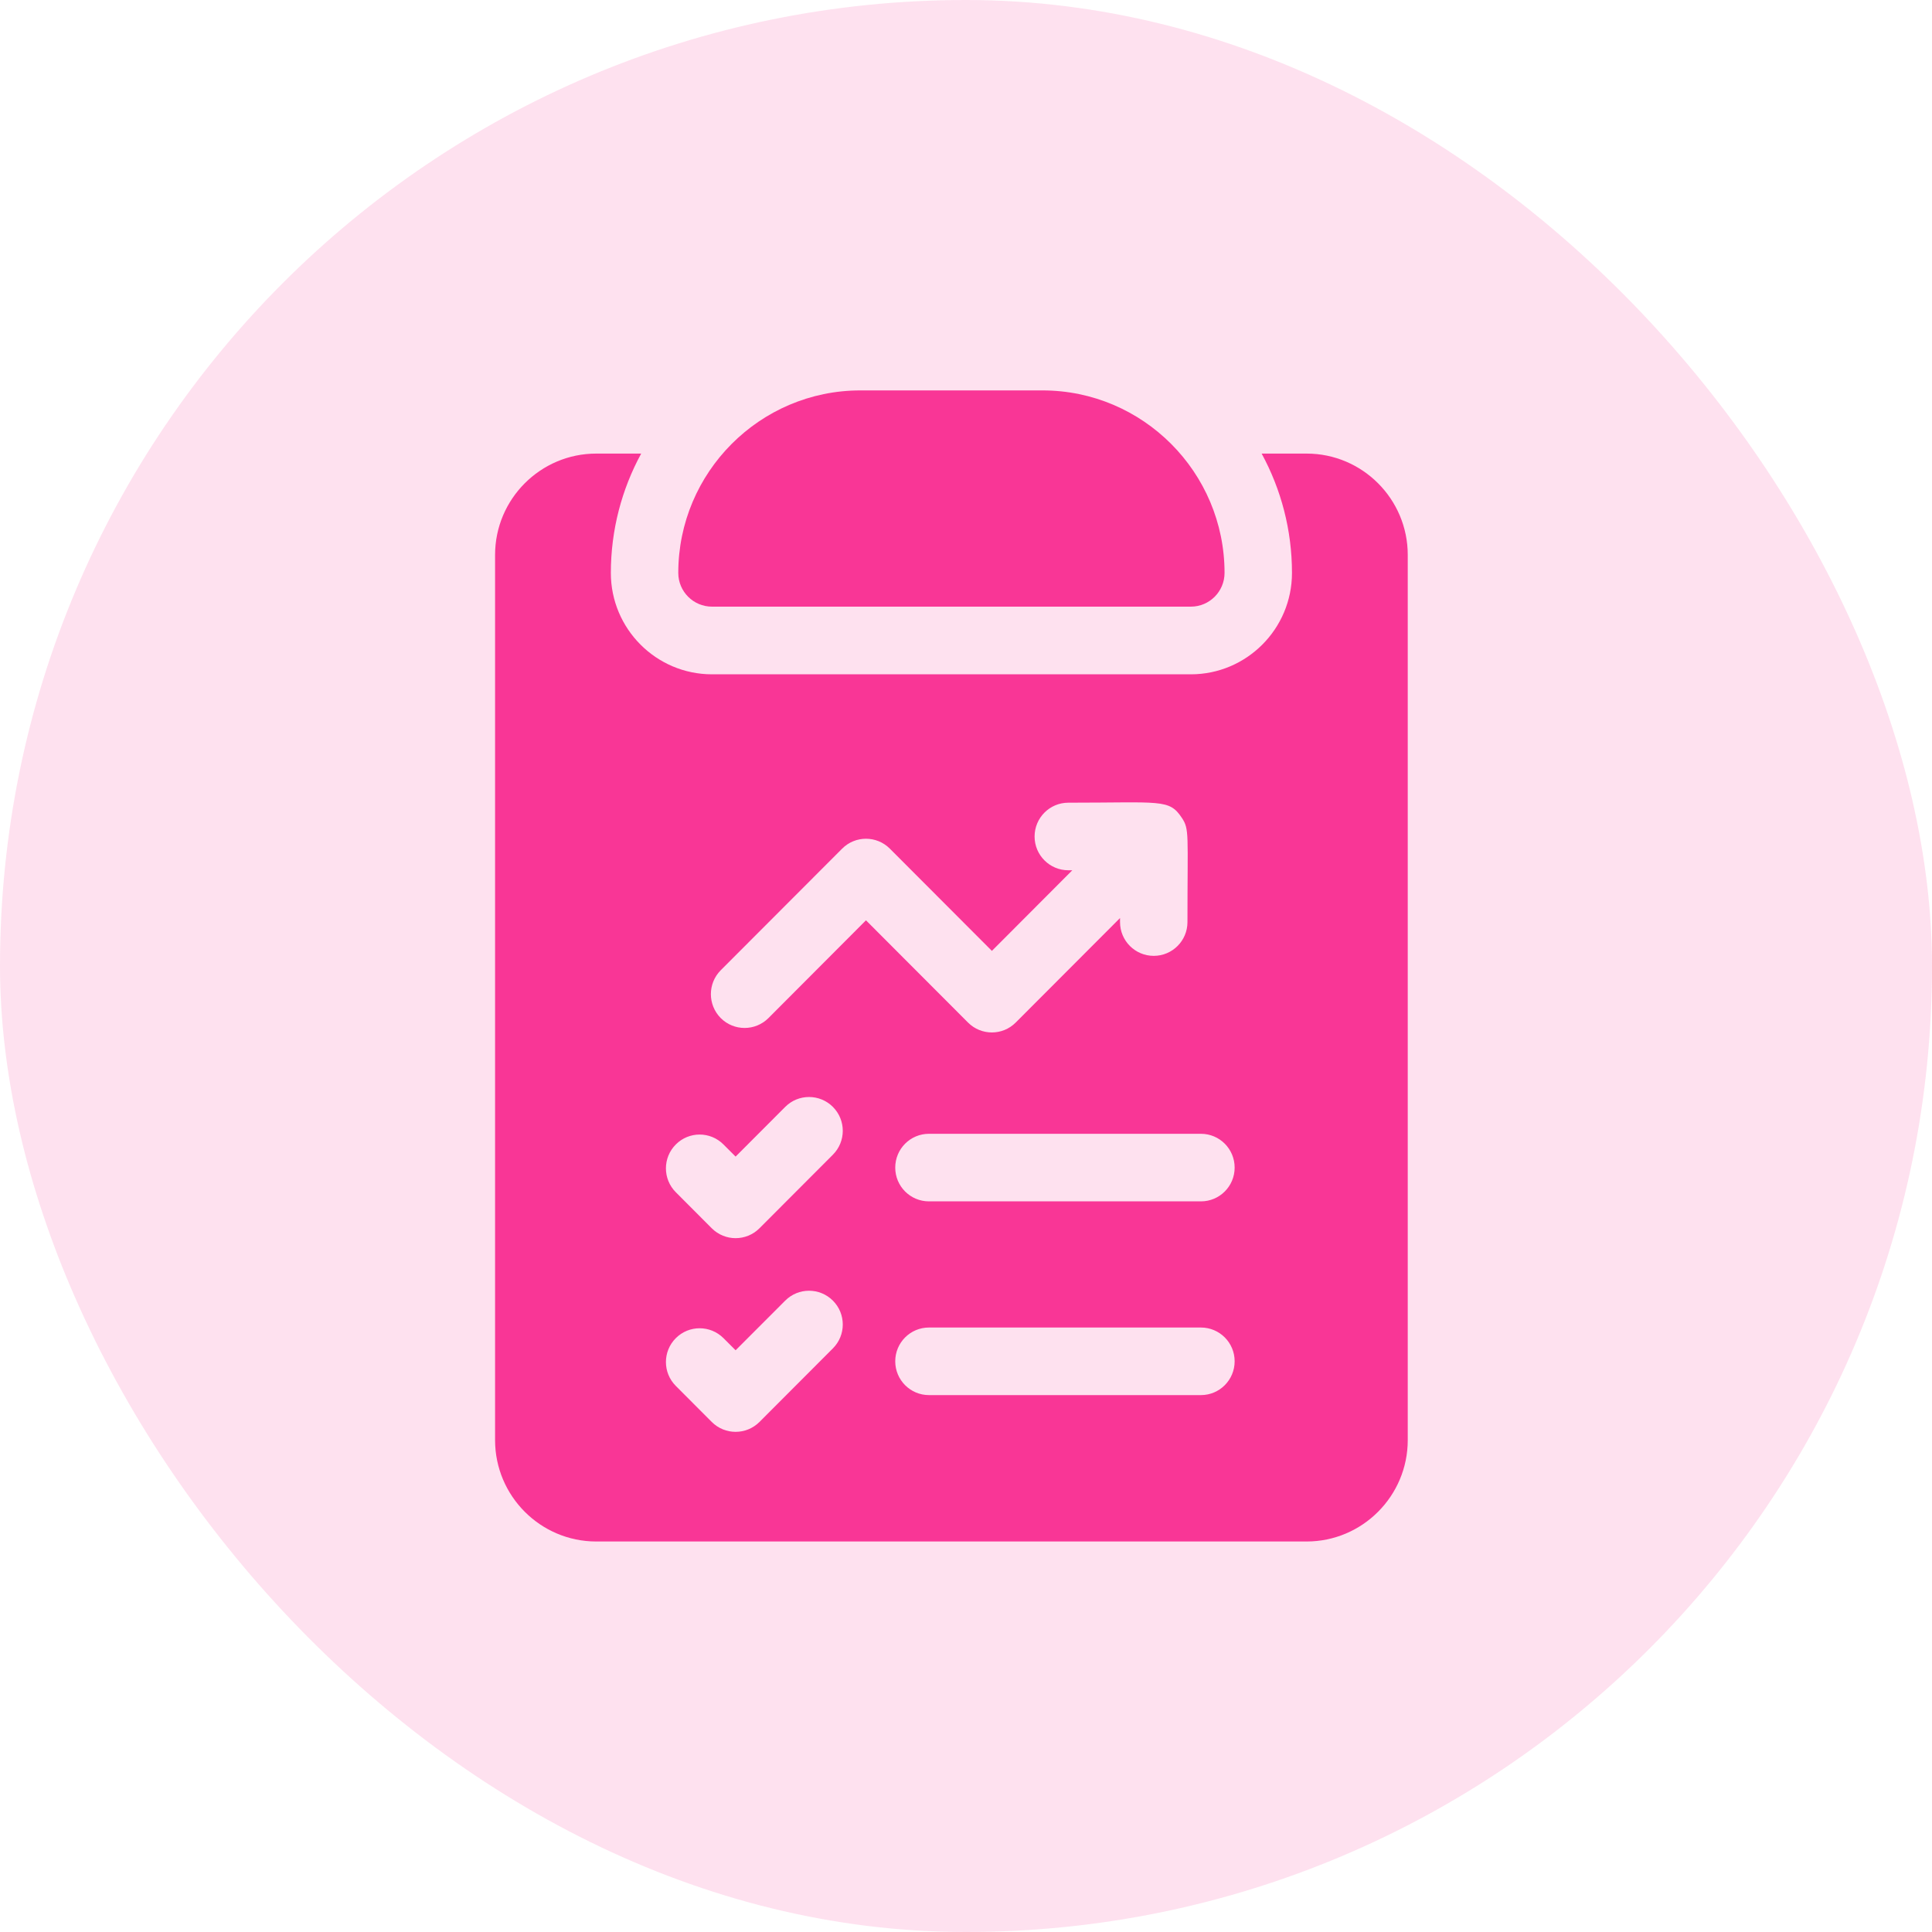 <svg width="40" height="40" viewBox="0 0 40 40" fill="none" xmlns="http://www.w3.org/2000/svg">
<rect width="40" height="40" rx="20" fill="#F93696" fill-opacity="0.15"/>
<path d="M27.052 9.391H26.121C26.521 10.126 26.749 10.968 26.749 11.862C26.749 13.02 25.81 13.961 24.655 13.961H14.741C13.586 13.961 12.647 13.02 12.647 11.862C12.647 10.968 12.875 10.126 13.275 9.391H12.344C11.19 9.391 10.25 10.332 10.25 11.489V29.816C10.25 30.973 11.19 31.915 12.344 31.915H27.052C28.206 31.915 29.146 30.973 29.146 29.816V11.489C29.146 10.332 28.206 9.391 27.052 9.391ZM17.244 27.917L15.724 29.44C15.451 29.713 15.009 29.713 14.736 29.44L13.992 28.694C13.719 28.421 13.719 27.978 13.992 27.705C14.264 27.432 14.706 27.432 14.979 27.705L15.23 27.956L16.257 26.928C16.529 26.655 16.971 26.655 17.244 26.928C17.517 27.201 17.517 27.644 17.244 27.917ZM17.244 23.907L15.724 25.43C15.451 25.703 15.009 25.703 14.736 25.43L13.992 24.684C13.719 24.411 13.719 23.968 13.992 23.695C14.264 23.421 14.706 23.421 14.979 23.695L15.23 23.946L16.257 22.917C16.529 22.644 16.971 22.644 17.244 22.917C17.517 23.191 17.517 23.633 17.244 23.907ZM15.91 21.078C15.637 21.351 15.195 21.351 14.922 21.078C14.65 20.804 14.65 20.361 14.922 20.088L17.436 17.57C17.708 17.297 18.15 17.297 18.423 17.57L20.536 19.687L22.201 18.018H22.118C21.733 18.018 21.42 17.705 21.42 17.319C21.42 16.932 21.733 16.619 22.118 16.619C24.041 16.619 24.205 16.537 24.467 16.93C24.628 17.17 24.585 17.252 24.585 19.091C24.585 19.477 24.272 19.79 23.887 19.79C23.501 19.79 23.189 19.477 23.189 19.091V19.007L21.029 21.171C20.757 21.444 20.315 21.444 20.042 21.171L17.929 19.054L15.91 21.078ZM24.864 28.884H19.233C18.847 28.884 18.535 28.57 18.535 28.184C18.535 27.798 18.847 27.485 19.233 27.485H24.864C25.25 27.485 25.562 27.798 25.562 28.184C25.562 28.57 25.25 28.884 24.864 28.884ZM24.864 24.873H19.233C18.847 24.873 18.535 24.56 18.535 24.174C18.535 23.787 18.847 23.474 19.233 23.474H24.864C25.25 23.474 25.562 23.787 25.562 24.174C25.562 24.56 25.25 24.873 24.864 24.873Z" fill="#F93696"/>
<path d="M21.583 8.083H17.813C15.734 8.083 14.043 9.778 14.043 11.861C14.043 12.247 14.356 12.56 14.741 12.56H24.655C25.04 12.56 25.353 12.247 25.353 11.861C25.353 9.778 23.662 8.083 21.583 8.083Z" fill="#F93696"/>
</svg>

